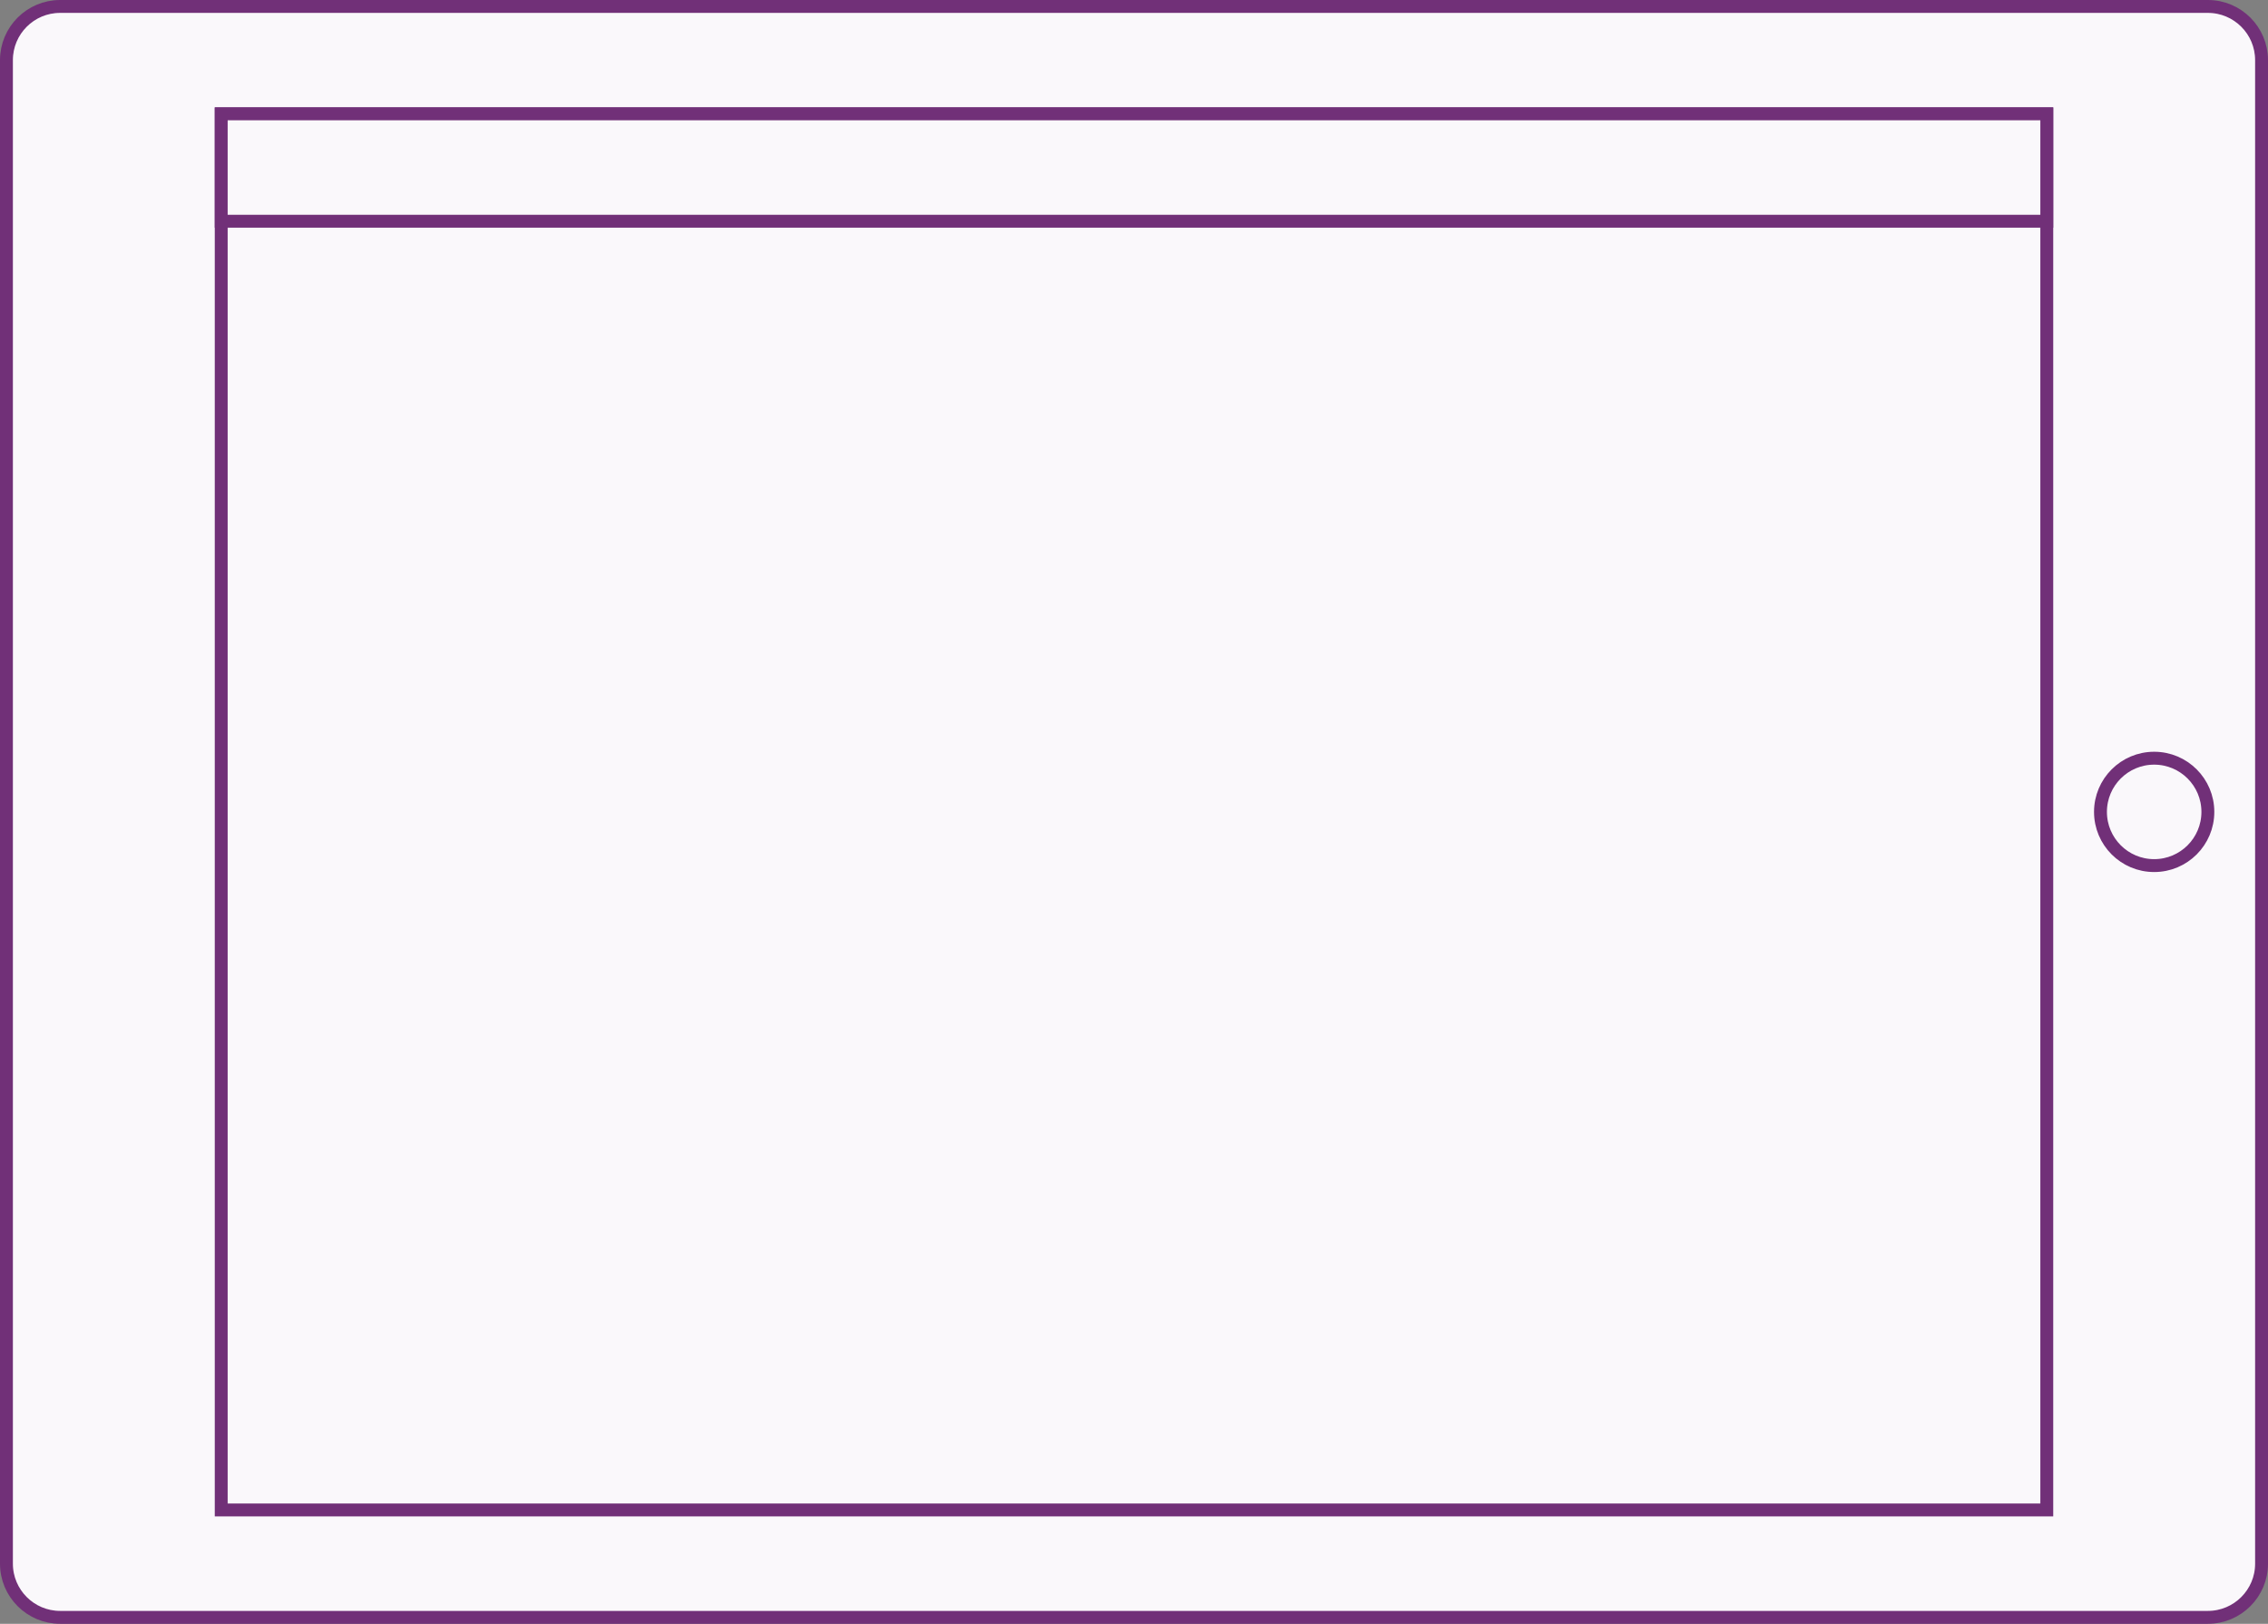 <?xml version="1.0" encoding="utf-8"?>
<!-- Generator: Adobe Illustrator 19.0.0, SVG Export Plug-In . SVG Version: 6.00 Build 0)  -->
<svg version="1.1" id="Layer_1" xmlns="http://www.w3.org/2000/svg" xmlns:xlink="http://www.w3.org/1999/xlink" x="0px" y="0px"
	 viewBox="0 0 528 378" style="enable-background:new 0 0 528 378;" xml:space="preserve">
<rect x="0" y="0" width="528" height="378" fill="#808080" stroke="none"/>
<style type="text/css">
	.st0{fill:#FAF8FB;stroke:#713078;stroke-width:3;stroke-miterlimit:10;}
</style>
<path id="XMLID_4684_" class="st0" d="M526.5,14c0-6.9-5.6-12.5-12.5-12.5c-6.9,0-493.1,0-500,0C7.1,1.5,1.5,7.1,1.5,14
	s0,343.1,0,350s5.6,12.5,12.5,12.5c6.9,0,493.1,0,500,0c6.9,0,12.5-5.6,12.5-12.5S526.5,20.9,526.5,14z"/>
<rect id="XMLID_4687_" x="51.5" y="26.5" class="st0" width="425" height="325"/>
<circle id="XMLID_4688_" class="st0" cx="501.5" cy="189" r="12.5"/>
<rect id="XMLID_4693_" x="51.5" y="26.5" class="st0" width="425" height="25"/>
</svg>
